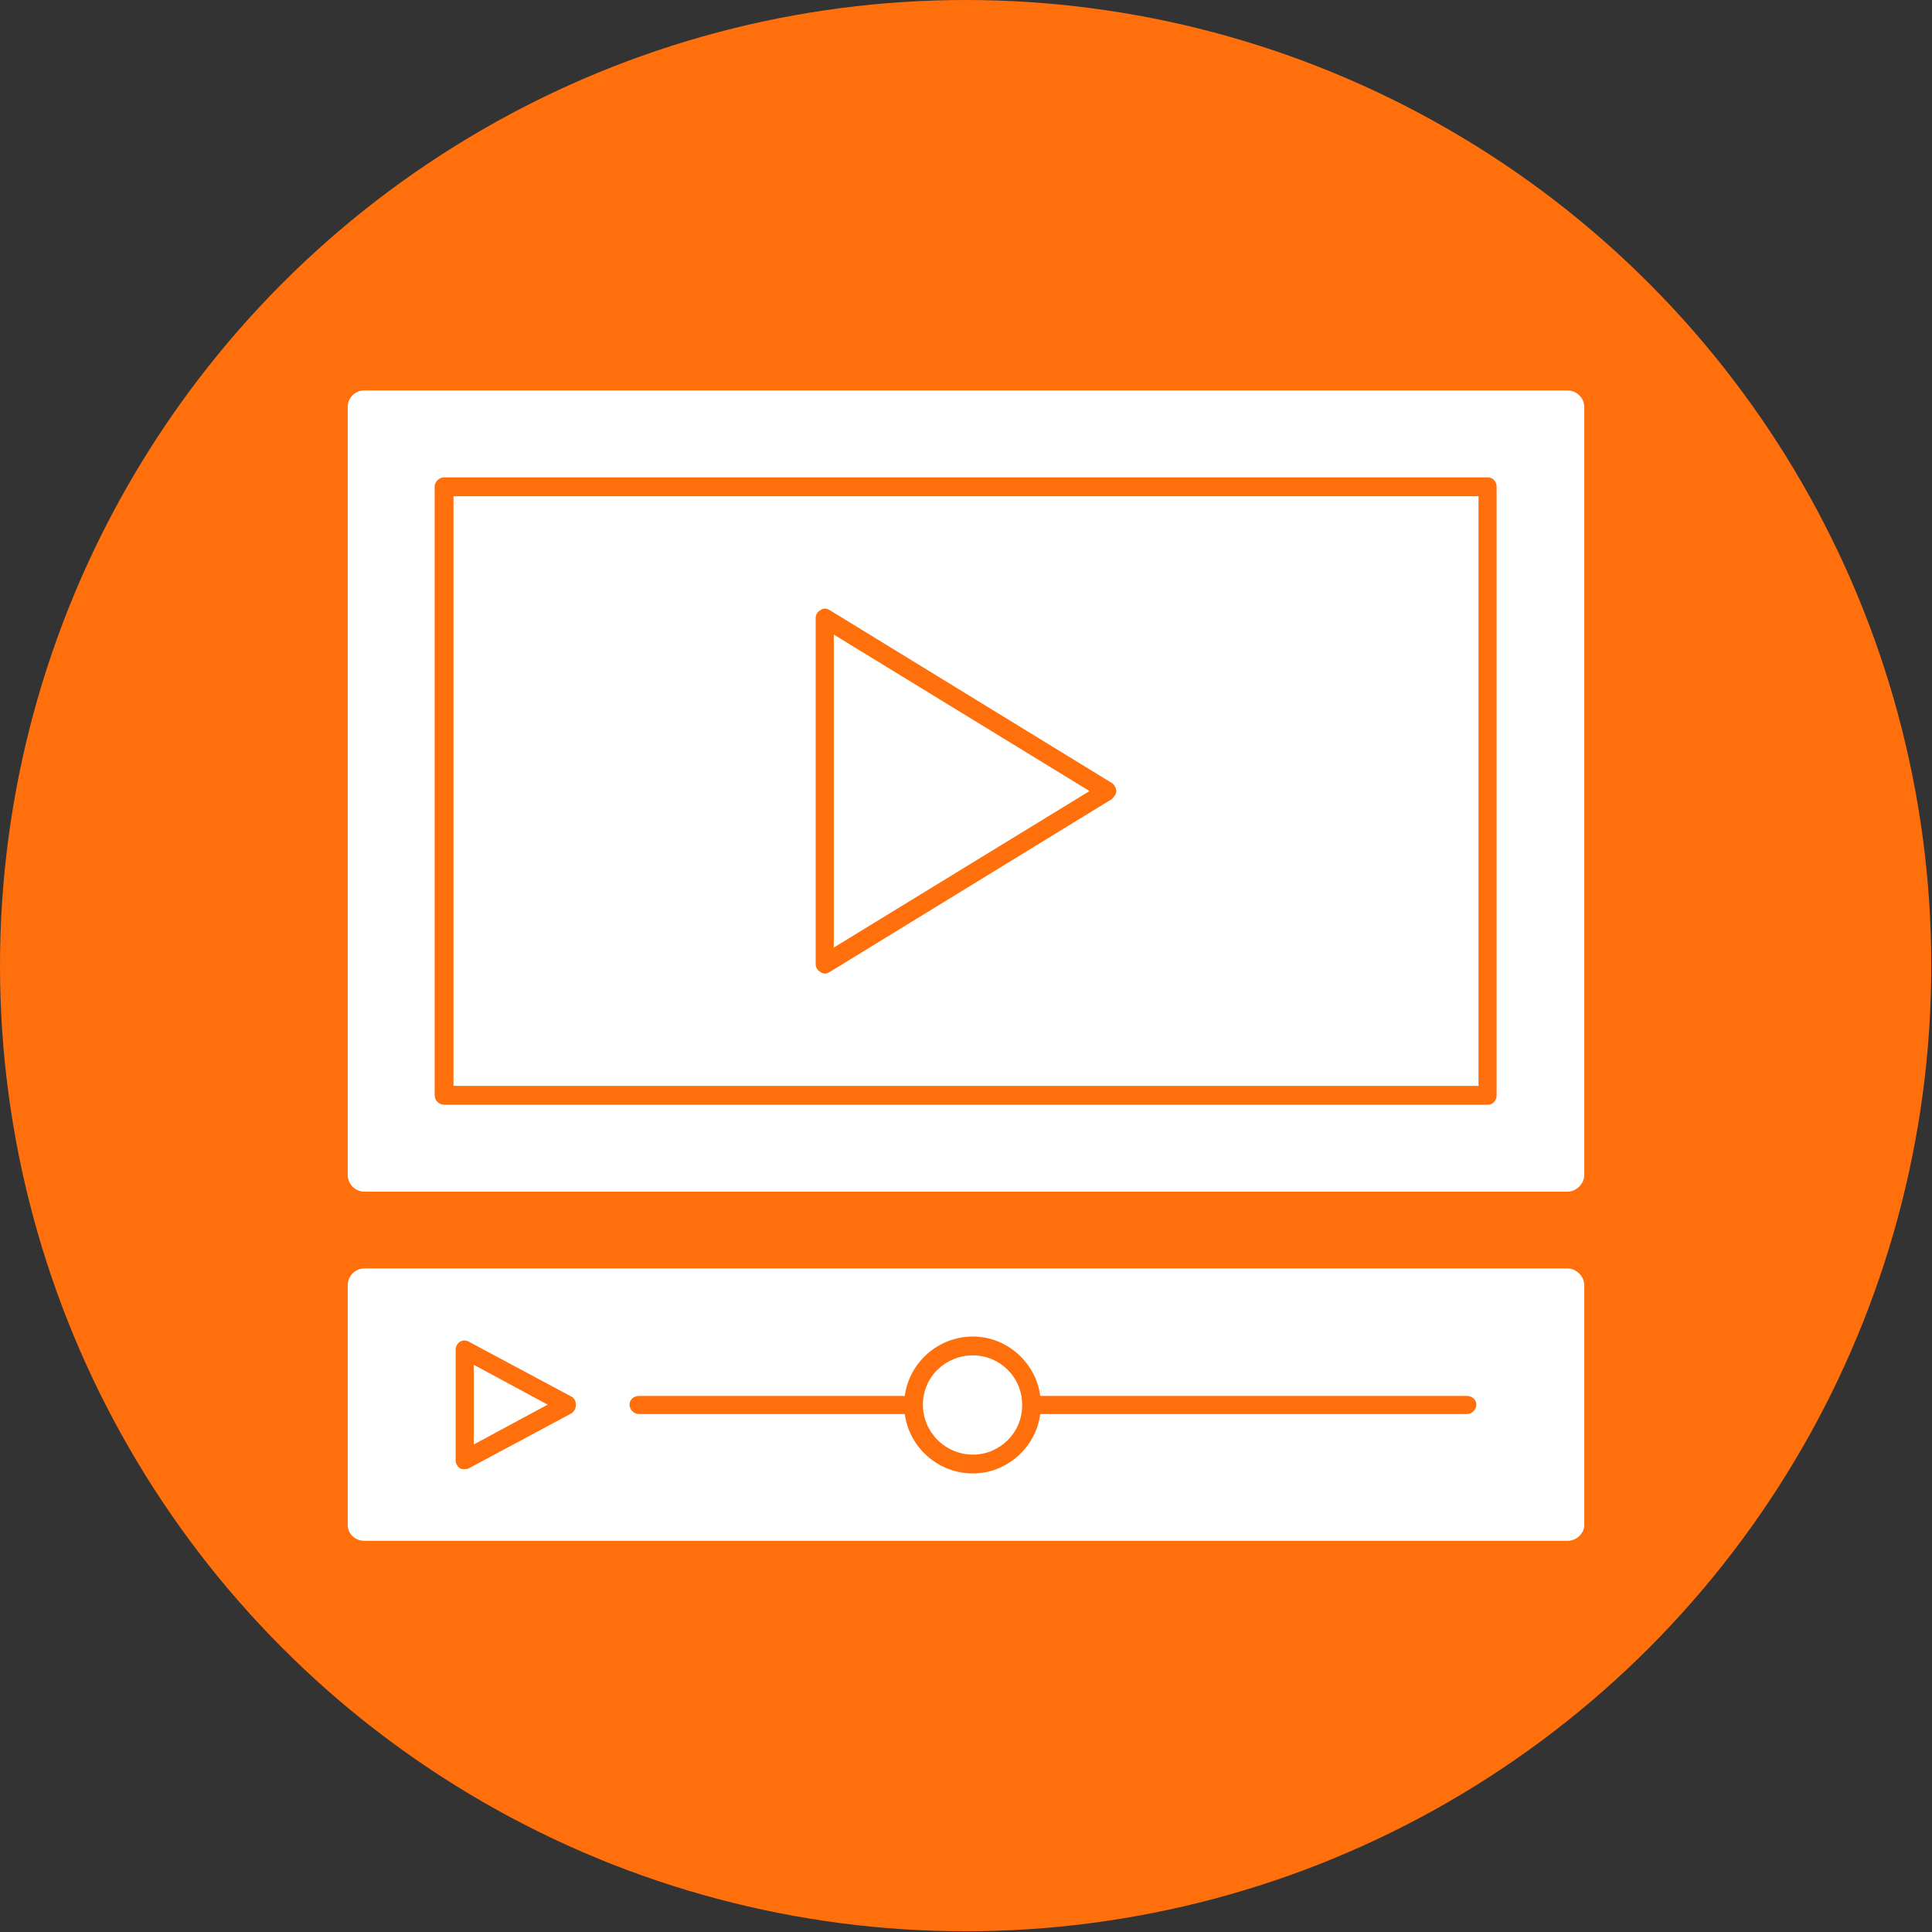 <svg clip-rule="evenodd" fill-rule="evenodd" height="2.667in" image-rendering="optimizeQuality" shape-rendering="geometricPrecision" text-rendering="geometricPrecision" viewBox="0 0 2667 2667" width="2.667in" xmlns="http://www.w3.org/2000/svg"><rect x="0" y="0" width="2667" height="2667" fill="#333333" stroke="none"/><g id="Layer_x0020_1"><circle cx="1333" cy="1333" fill="#ff700d" r="1333"/><path d="m2164 1645h-1661c-13 0-23-11-23-23v-1060c0-13 10-23 23-23h1661c12 0 23 10 23 23v1060c0 12-11 23-23 23zm0 482h-1661c-13 0-23-10-23-22v-331c0-12 10-23 23-23h1661c12 0 23 11 23 23v331c0 12-11 22-23 22zm-1523-99c2 0 4 0 6-1l142-76c4-3 6-7 6-12 0-4-2-9-6-11l-142-76c-4-2-8-2-12 0-4 3-6 7-6 11v153c0 4 2 8 6 11 2 1 4 1 6 1zm13-144 102 55-102 55zm1371 68c7 0 13-6 13-13s-6-12-13-12h-589c-6-46-46-82-93-82-48 0-88 36-94 82h-367c-7 0-13 5-13 12s6 13 13 13h367c6 46 46 82 94 82 47 0 87-36 93-82zm-614-13v1c0 38-31 68-68 68-38 0-69-31-69-69s31-68 69-68c37 0 68 30 68 68zm-272-595c2 0 4-1 6-2l390-239c3-3 6-7 6-11s-3-9-6-11l-390-239c-4-2-8-3-12 0-4 2-7 6-7 11v478c0 5 3 9 7 11 1 1 4 2 6 2zm12-468 353 216-353 216zm903 649c7 0 12-6 12-13v-840c0-7-5-13-12-13h-1441c-7 0-13 6-13 13v840c0 7 6 13 13 13zm-1428-26v-814h1415v814z" fill="#fff"/></g></svg>